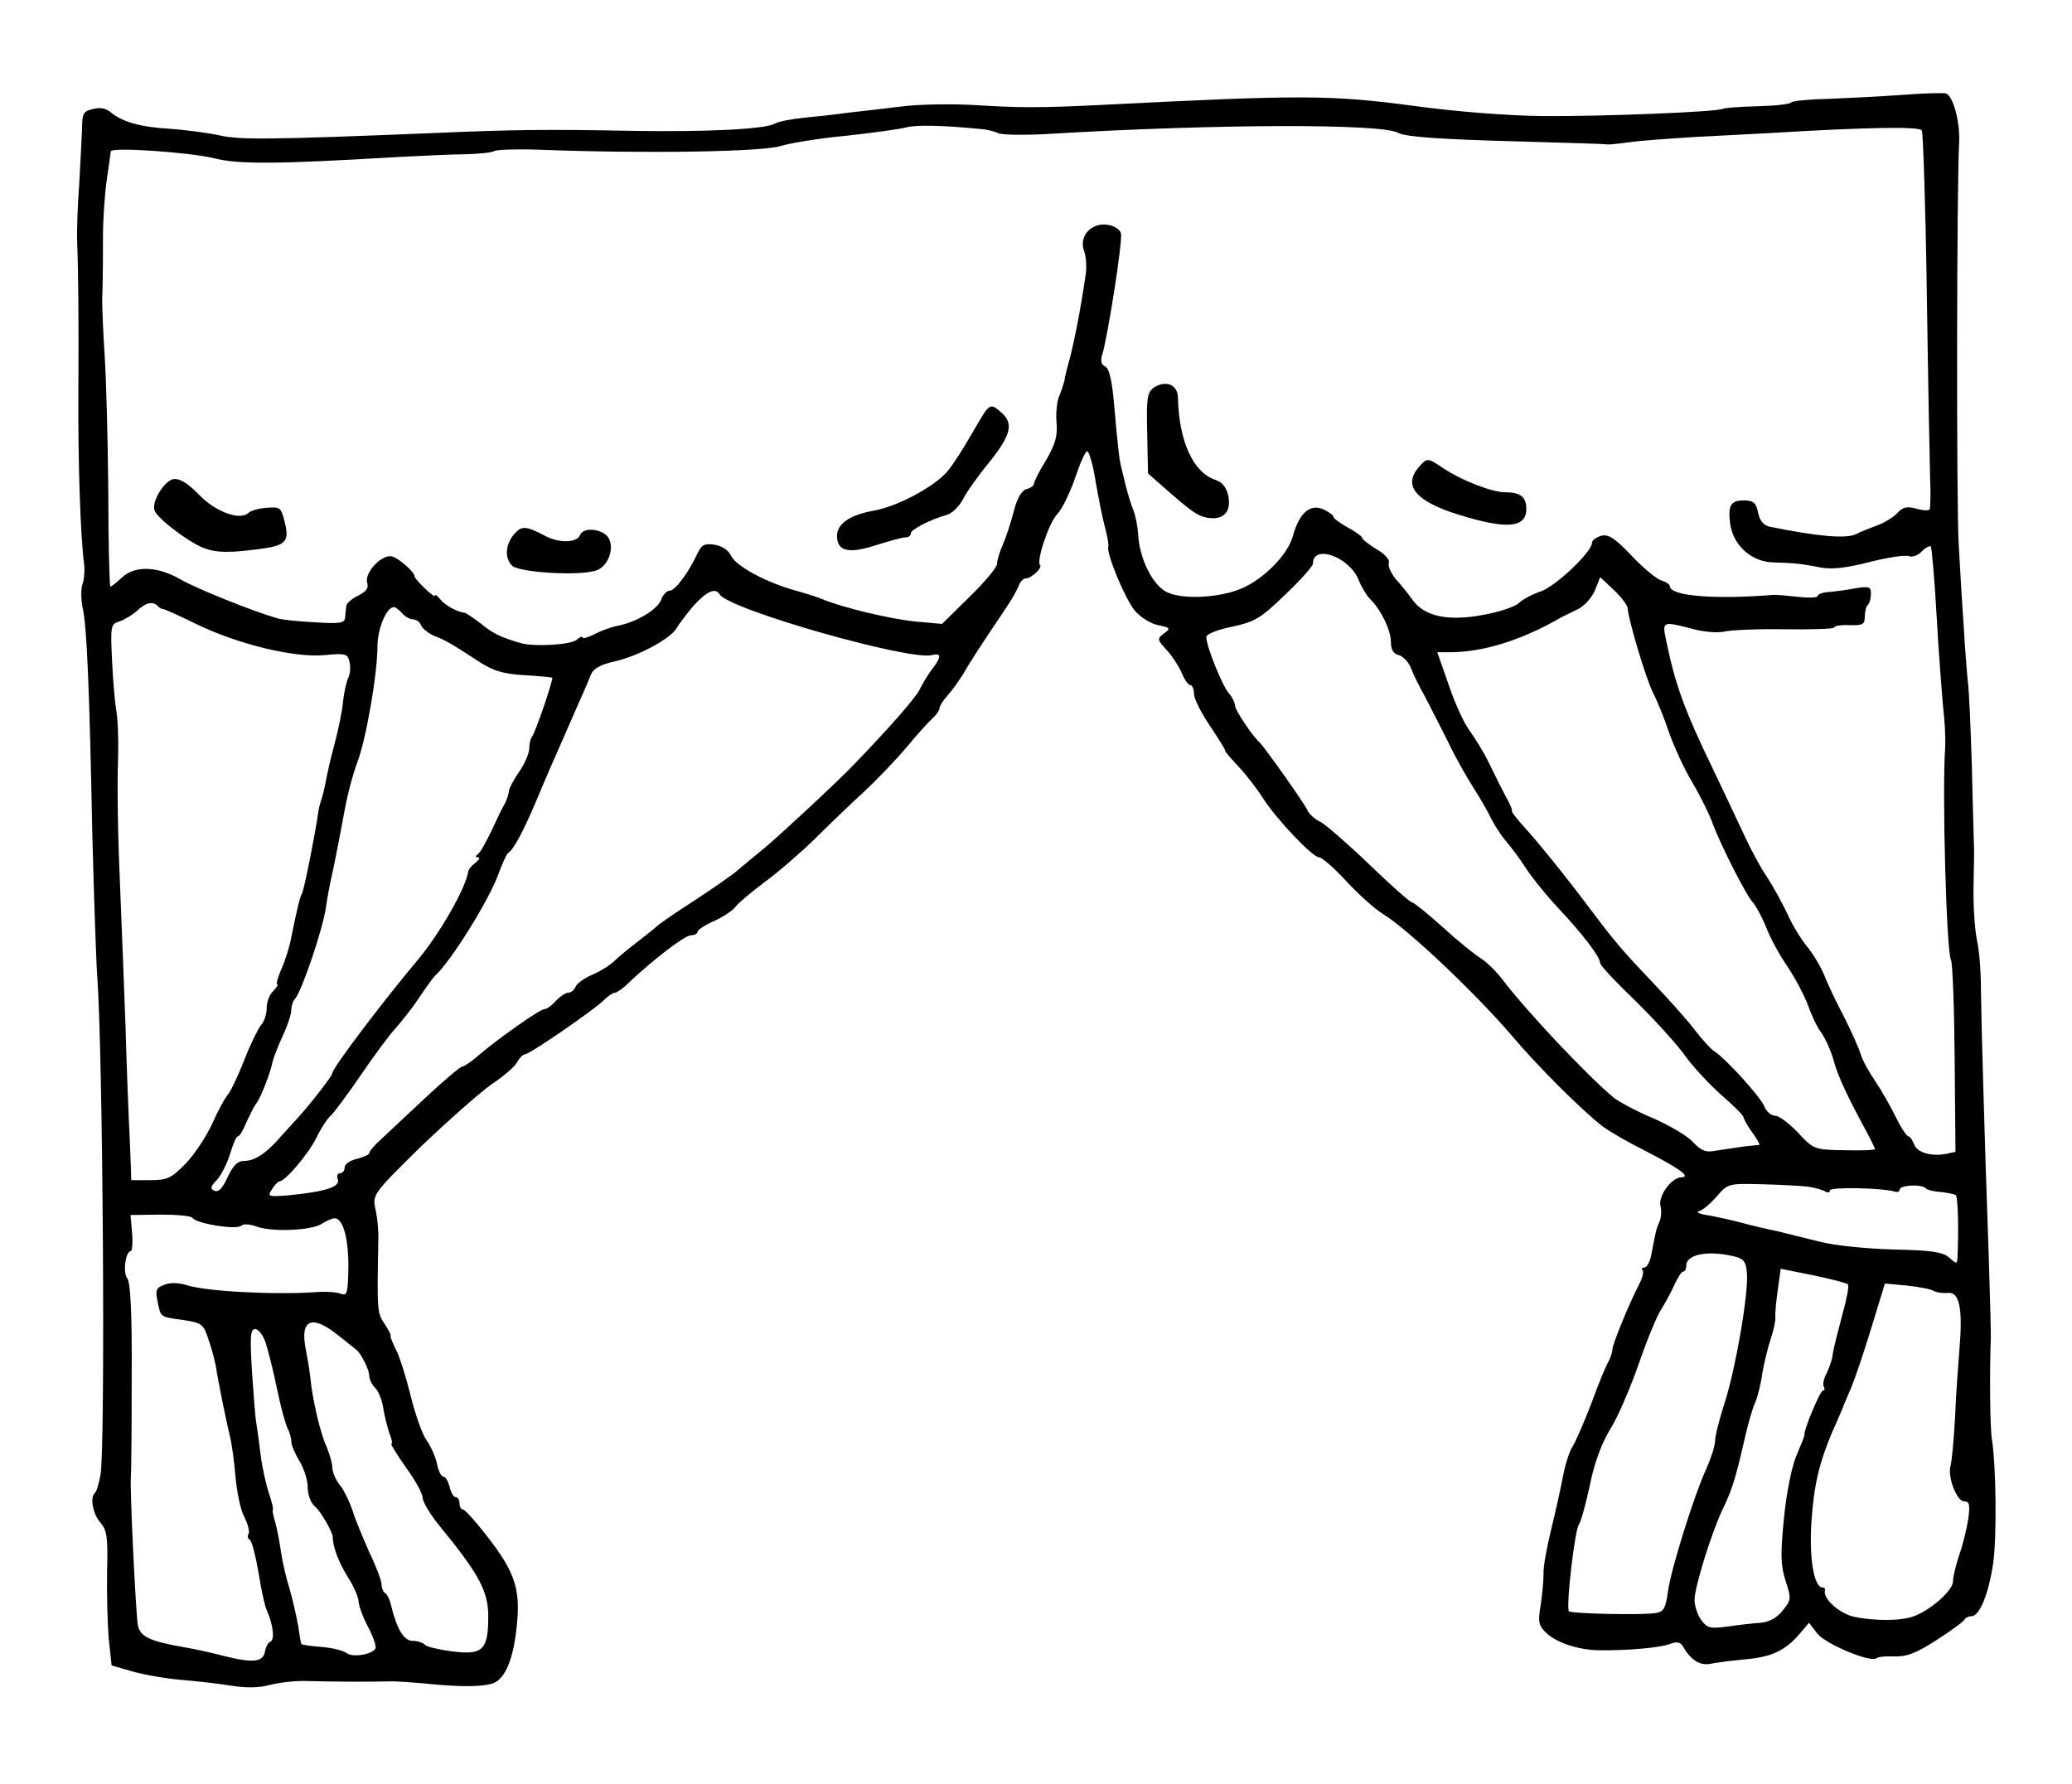 <?xml version="1.0" standalone="no"?>
<!DOCTYPE svg PUBLIC "-//W3C//DTD SVG 20010904//EN"
 "http://www.w3.org/TR/2001/REC-SVG-20010904/DTD/svg10.dtd">
<svg version="1.0" xmlns="http://www.w3.org/2000/svg"
 width="505pt" height="435pt" viewBox="0 0 505 435"
 preserveAspectRatio="xMidYMid meet">
<g transform="translate(0,435) scale(0.1,-0.1)"
fill="#000000" stroke="none">
<path d="M4640 4119 c-52 -4 -135 -8 -183 -10 -48 -1 -90 -5 -92 -9 -3 -4 -39
-8 -81 -9 -43 -1 -80 -4 -84 -6 -13 -8 -295 -19 -440 -18 -86 1 -214 11 -315
25 -204 27 -272 27 -765 2 -144 -7 -196 -7 -306 0 -55 3 -136 2 -180 -4 -43
-5 -101 -12 -129 -15 -27 -4 -75 -9 -105 -12 -30 -3 -63 -9 -73 -15 -25 -13
-166 -20 -347 -17 -201 4 -292 3 -475 -5 -416 -17 -481 -17 -530 -6 -27 6 -81
13 -120 16 -73 4 -118 17 -146 41 -11 9 -26 12 -43 7 -23 -5 -26 -11 -26 -48
-1 -22 -4 -84 -7 -136 -4 -52 -6 -115 -5 -140 3 -75 4 -187 3 -369 -1 -166 5
-350 14 -416 2 -16 0 -39 -4 -49 -4 -11 -4 -38 1 -60 10 -50 16 -195 23 -551
4 -148 9 -304 12 -345 14 -190 20 -1142 8 -1215 -4 -22 -10 -42 -14 -45 -12
-10 -5 -51 14 -72 16 -19 18 -36 16 -120 -1 -54 1 -127 4 -163 l7 -65 52 -15
c28 -8 80 -17 116 -20 36 -3 90 -9 121 -14 37 -6 69 -6 95 1 22 6 63 11 92 10
71 -2 155 -2 195 -1 17 1 59 -2 92 -5 77 -8 133 -9 162 -1 31 7 52 53 61 128
12 98 0 139 -64 223 -31 41 -61 74 -65 74 -5 0 -9 7 -9 15 0 8 -4 15 -9 15 -5
0 -12 11 -15 25 -4 14 -10 25 -15 25 -5 0 -13 14 -16 32 -4 18 -16 44 -26 58
-10 14 -27 62 -38 107 -11 45 -27 96 -36 113 -8 16 -14 31 -13 33 2 2 -5 15
-15 30 -18 27 -18 32 -15 202 1 22 -2 57 -7 77 -7 36 -7 37 111 153 66 63 143
131 171 151 29 19 58 44 63 54 6 11 15 20 20 20 11 0 168 108 192 132 10 10
22 18 27 18 4 0 19 10 32 23 60 57 138 117 153 117 9 0 16 4 16 8 0 5 18 17
41 27 22 10 46 26 52 35 7 9 39 36 71 60 33 24 87 71 121 104 34 34 88 86 121
116 32 30 79 79 104 109 25 30 53 61 63 70 9 8 17 20 17 25 0 5 9 19 19 30 11
12 27 35 38 52 17 30 47 76 103 159 15 22 30 48 33 58 4 9 11 17 17 17 14 0
41 26 35 32 -10 10 22 105 42 125 11 11 30 50 43 87 12 36 25 66 30 66 4 0 14
-33 20 -72 7 -40 17 -91 23 -113 6 -22 10 -44 8 -48 -4 -19 43 -131 66 -157
13 -15 39 -31 56 -34 29 -6 31 -8 14 -20 -17 -13 -17 -15 6 -40 14 -15 30 -40
37 -56 7 -17 16 -30 21 -30 5 0 9 -10 9 -21 0 -12 18 -48 40 -80 22 -33 38
-59 36 -59 -2 0 12 -17 31 -37 19 -20 46 -55 60 -77 33 -52 122 -146 138 -146
7 0 38 -27 68 -60 30 -32 70 -68 89 -79 60 -37 220 -188 313 -296 64 -76 172
-183 220 -220 17 -13 62 -39 100 -58 86 -44 118 -66 93 -67 -24 0 -57 -46 -51
-70 3 -11 2 -28 -2 -37 -8 -18 -9 -22 -20 -80 -3 -18 -11 -33 -17 -33 -6 0 -8
-3 -5 -6 4 -4 0 -19 -7 -33 -23 -43 -66 -148 -66 -160 0 -6 -4 -19 -9 -29 -6
-9 -25 -55 -42 -102 -18 -47 -39 -95 -46 -106 -8 -12 -18 -44 -23 -70 -5 -27
-18 -86 -29 -131 -11 -44 -20 -94 -19 -110 0 -15 -3 -50 -7 -76 -7 -42 -5 -50
15 -69 25 -23 79 -41 130 -41 64 -1 145 6 169 15 18 7 27 5 33 -6 19 -33 41
-47 67 -42 14 3 53 8 86 11 65 6 97 22 132 63 l22 26 20 -26 c20 -26 133 -73
145 -60 3 3 23 5 44 4 29 -1 53 8 102 40 36 23 67 46 68 50 2 4 10 8 17 8 20
0 42 55 53 130 9 65 7 235 -3 300 -5 29 -6 163 -3 245 1 11 -2 103 -5 205 -11
309 -18 571 -19 650 0 41 -4 95 -10 120 -5 25 -9 83 -8 130 1 47 2 92 1 100 0
8 -3 94 -5 190 -3 96 -7 191 -10 210 -2 19 -7 80 -10 135 -4 55 -9 143 -12
195 -6 92 -5 884 1 985 2 48 -14 108 -31 117 -5 2 -52 1 -104 -3z m-2245 -84
c11 -1 28 -5 39 -10 10 -4 68 -5 130 -1 403 24 806 25 844 2 17 -10 111 -16
300 -21 111 -3 206 -6 210 -7 4 -1 27 2 52 5 25 4 97 9 160 13 63 3 149 8 190
10 232 14 358 16 364 6 3 -6 9 -181 12 -389 3 -208 7 -412 8 -453 2 -41 1 -78
-1 -82 -2 -3 -16 -3 -32 2 -23 6 -33 4 -46 -10 -9 -10 -31 -24 -48 -30 -18 -7
-42 -16 -53 -22 -25 -12 -92 -6 -211 18 -14 3 -24 14 -28 34 -5 25 -12 30 -35
30 -32 0 -39 -12 -33 -58 8 -52 52 -92 105 -93 57 -2 66 -3 113 -12 28 -6 64
-2 122 13 44 11 88 18 96 14 8 -3 22 2 31 12 9 9 19 14 22 12 2 -3 9 -79 14
-169 5 -90 13 -191 16 -224 4 -33 6 -76 5 -95 -8 -106 3 -502 14 -520 4 -7 8
-115 9 -240 l2 -228 -23 -5 c-37 -7 -72 4 -78 24 -4 10 -10 19 -14 19 -4 0
-18 21 -31 48 -13 26 -35 65 -50 87 -15 22 -31 51 -35 65 -4 14 -22 54 -40 90
-19 36 -41 82 -49 103 -9 22 -28 53 -42 70 -14 17 -37 54 -49 82 -13 27 -35
67 -49 88 -14 20 -37 63 -52 95 -15 31 -50 107 -79 167 -70 145 -92 206 -114
313 -10 48 -10 48 64 29 28 -8 62 -10 76 -7 14 4 81 7 147 6 67 -1 122 1 122
4 0 4 17 7 38 6 32 -1 37 2 37 21 0 11 3 25 8 29 4 4 7 16 7 27 0 17 -5 18
-37 13 -21 -4 -50 -8 -65 -9 -16 -1 -28 -6 -28 -10 0 -4 -21 -5 -47 -2 -27 3
-52 5 -58 5 -147 -12 -255 -3 -255 21 0 4 -10 11 -21 14 -12 4 -45 31 -73 61
-41 43 -56 52 -73 48 -13 -4 -23 -11 -23 -18 -1 -22 -86 -103 -123 -117 -21
-7 -46 -20 -55 -29 -9 -9 -48 -22 -87 -29 -85 -16 -142 -4 -171 35 -10 14 -29
38 -42 52 -12 15 -20 33 -17 40 3 7 -10 22 -30 33 -19 12 -35 24 -35 28 0 3
-16 15 -35 25 -19 11 -35 22 -35 26 0 4 -11 12 -24 18 -33 15 -59 -8 -75 -65
-12 -45 -71 -105 -126 -128 -54 -23 -146 -27 -182 -8 -35 18 -66 83 -69 140
-1 18 -6 45 -12 60 -6 15 -14 42 -18 58 -4 17 -9 37 -11 45 -5 19 -9 55 -18
158 -5 57 -12 85 -22 89 -9 4 -11 13 -7 27 13 39 51 281 46 297 -2 10 -17 19
-33 21 -39 6 -70 -28 -57 -63 5 -13 7 -40 4 -59 -12 -84 -29 -168 -39 -205 -6
-22 -12 -44 -12 -50 -1 -5 -6 -22 -12 -37 -7 -14 -10 -45 -8 -67 3 -32 -2 -52
-25 -92 -17 -27 -30 -54 -30 -58 0 -5 -8 -11 -18 -13 -12 -4 -23 -22 -31 -54
-7 -27 -19 -64 -27 -82 -8 -18 -14 -39 -14 -47 0 -8 -30 -44 -67 -80 l-67 -66
-66 6 c-60 6 -177 34 -225 54 -11 5 -40 14 -65 21 -70 19 -147 60 -158 85 -7
14 -22 24 -40 27 -25 4 -32 0 -42 -21 -20 -44 -54 -91 -68 -91 -7 0 -17 -11
-21 -23 -10 -24 -62 -55 -108 -63 -14 -3 -39 -12 -54 -20 -16 -8 -29 -12 -29
-8 0 4 -7 1 -15 -6 -14 -12 -104 -17 -135 -8 -48 14 -68 23 -97 47 -18 14 -36
26 -40 27 -19 2 -49 19 -60 33 -7 9 -13 13 -13 9 0 -8 -50 40 -50 48 0 9 -35
41 -53 47 -24 9 -70 -39 -62 -64 4 -12 -2 -21 -22 -31 -15 -7 -29 -19 -29 -26
-1 -6 -2 -19 -3 -28 -1 -13 -13 -15 -73 -11 -40 2 -82 6 -93 10 -59 17 -196
72 -234 94 -57 33 -112 35 -144 5 -13 -12 -25 -22 -28 -22 -2 0 -5 102 -5 228
-1 125 -5 277 -9 337 -4 61 -6 120 -6 133 1 25 2 57 2 157 0 38 4 99 9 135 5
36 10 68 10 71 0 11 192 -2 253 -17 58 -15 156 -14 442 3 61 3 137 7 170 7 33
1 65 4 70 8 6 3 55 5 110 3 263 -10 544 -5 587 9 23 7 95 19 160 25 64 7 129
16 145 20 23 7 88 6 188 -4z m916 -1098 c7 -18 20 -39 28 -47 26 -25 51 -76
51 -105 0 -18 6 -29 19 -32 11 -3 24 -17 30 -32 5 -14 21 -46 35 -71 13 -25
38 -74 56 -110 17 -36 45 -85 61 -110 16 -25 35 -58 43 -75 8 -16 24 -41 36
-55 12 -14 34 -43 48 -65 14 -22 50 -67 81 -100 60 -64 101 -118 101 -133 0
-5 37 -45 83 -89 45 -44 100 -104 122 -134 21 -30 63 -74 91 -99 29 -25 53
-49 53 -53 1 -5 10 -22 22 -38 11 -16 19 -29 17 -30 -2 0 -19 -2 -38 -4 -19
-3 -49 -7 -67 -10 -25 -5 -36 -1 -56 20 -13 15 -57 41 -98 59 -41 17 -85 41
-97 51 -66 55 -215 214 -270 287 -15 20 -39 43 -53 52 -15 9 -57 43 -93 76
-37 33 -70 60 -74 60 -5 0 -51 41 -103 91 -52 50 -106 97 -120 105 -15 7 -29
20 -32 28 -6 15 -106 156 -117 166 -17 15 -60 79 -60 90 0 7 -7 21 -15 30 -16
18 -55 115 -55 137 0 7 27 18 62 25 56 12 70 20 130 78 38 36 68 70 68 76 0
48 88 17 111 -39z m656 -70 c2 -29 44 -169 61 -204 11 -21 29 -66 40 -99 12
-34 37 -89 57 -122 20 -34 42 -79 49 -99 20 -54 83 -178 99 -194 7 -8 21 -34
31 -58 9 -25 33 -69 53 -98 20 -30 42 -73 50 -95 8 -23 22 -53 33 -67 10 -15
23 -44 29 -66 9 -36 36 -93 83 -179 9 -17 17 -34 18 -37 0 -3 -34 -4 -75 -3
-73 1 -75 2 -113 43 -21 22 -46 41 -55 41 -10 0 -22 10 -27 23 -9 23 -94 116
-120 133 -9 5 -31 29 -50 54 -19 25 -65 76 -102 115 -77 81 -92 99 -153 180
-60 80 -127 163 -163 202 -16 18 -28 34 -27 35 2 2 -5 19 -16 38 -10 19 -28
55 -40 80 -12 25 -33 59 -46 77 -14 18 -37 68 -52 113 l-28 80 32 0 c79 0 172
29 265 82 8 5 28 14 44 22 16 7 35 28 43 46 l13 33 34 -32 c18 -17 33 -37 33
-44z m-2213 34 c23 -37 462 -162 517 -148 24 6 24 -4 1 -34 -10 -13 -24 -36
-31 -51 -11 -21 -76 -95 -159 -181 -39 -41 -178 -170 -216 -202 -27 -22 -58
-48 -70 -58 -11 -10 -59 -43 -106 -74 -47 -30 -87 -58 -90 -62 -3 -3 -23 -19
-45 -36 -21 -16 -48 -38 -58 -48 -10 -10 -34 -25 -53 -33 -19 -8 -37 -21 -41
-29 -3 -8 -11 -15 -18 -15 -6 0 -20 -9 -30 -20 -10 -11 -22 -20 -28 -20 -11 0
-116 -74 -162 -114 -16 -14 -34 -26 -38 -26 -5 0 -45 -34 -90 -76 -45 -42 -94
-88 -109 -102 -16 -14 -28 -29 -28 -33 0 -4 -14 -10 -30 -14 -17 -4 -30 -13
-30 -21 0 -8 -5 -14 -11 -14 -6 0 -9 -6 -6 -14 8 -19 -28 -31 -120 -40 -49 -4
-52 -3 -40 15 6 10 15 19 18 19 14 0 70 66 90 106 11 23 27 48 36 55 8 8 41
52 73 99 32 47 69 97 83 112 14 16 41 49 58 75 18 27 35 50 38 53 38 33 134
187 156 250 9 24 19 47 23 50 15 11 36 50 70 130 8 19 23 55 34 80 11 25 26
59 33 75 7 17 23 52 35 80 12 27 26 59 30 70 6 15 23 25 60 33 59 14 136 56
150 82 5 9 24 34 41 54 32 35 53 44 63 27z m-1370 -28 c4 -5 11 -8 14 -8 4 0
41 -17 82 -37 101 -49 238 -82 311 -75 53 5 57 3 61 -18 3 -13 1 -29 -3 -37
-4 -7 -10 -33 -13 -58 -2 -25 -12 -72 -21 -105 -9 -33 -18 -73 -21 -90 -3 -16
-8 -37 -11 -45 -3 -8 -7 -24 -8 -35 -6 -43 -34 -186 -39 -193 -5 -9 -12 -37
-26 -107 -4 -22 -15 -57 -24 -77 -9 -21 -14 -38 -10 -38 3 0 -2 -7 -10 -16 -9
-8 -16 -27 -16 -41 0 -15 -6 -34 -14 -42 -7 -9 -26 -47 -41 -86 -15 -38 -33
-77 -41 -85 -7 -9 -24 -40 -37 -70 -14 -30 -42 -73 -64 -96 -35 -36 -45 -41
-86 -41 l-47 0 -2 56 c-1 31 -3 72 -4 91 -1 19 -5 121 -8 225 -4 105 -9 244
-12 310 -7 161 -9 265 -6 355 1 41 -1 91 -5 110 -3 19 -8 74 -10 122 -4 82 -3
87 18 93 12 4 32 16 43 26 21 20 38 24 50 12z m596 -18 c7 -8 19 -15 27 -15 7
0 16 -6 19 -14 3 -8 18 -20 32 -26 28 -11 39 -17 111 -64 34 -22 59 -29 109
-32 36 -2 66 -5 68 -6 3 -4 -42 -137 -50 -145 -3 -4 -6 -16 -6 -27 0 -12 -11
-38 -25 -58 -14 -20 -25 -42 -25 -48 0 -5 -4 -18 -9 -28 -6 -9 -20 -39 -33
-67 -13 -27 -27 -53 -33 -57 -7 -5 -7 -8 0 -8 6 0 3 -6 -6 -13 -9 -7 -17 -16
-18 -22 -6 -41 -70 -152 -122 -214 -88 -105 -209 -265 -209 -277 0 -7 -54 -76
-85 -110 -11 -12 -29 -32 -41 -45 -34 -40 -63 -59 -88 -59 -17 0 -27 -10 -41
-39 -12 -27 -22 -38 -32 -34 -11 5 -11 9 6 27 10 11 25 40 32 64 7 23 15 42
19 42 4 0 13 15 20 33 8 17 18 38 24 46 11 14 34 72 41 105 3 11 14 39 25 63
11 23 20 51 20 61 0 10 4 22 9 27 16 17 68 171 75 221 2 16 10 61 19 99 8 39
20 102 27 140 7 39 21 91 31 117 21 54 49 216 49 283 0 42 22 95 40 95 4 0 13
-7 20 -15z m3428 -1398 c17 -3 36 -8 41 -12 6 -3 11 -2 11 3 0 9 131 6 158 -3
6 -2 12 0 12 5 0 11 53 14 64 3 3 -4 20 -8 37 -9 17 -2 33 -5 36 -8 5 -5 7
-84 4 -150 -1 -18 -2 -18 -20 -2 -16 14 -42 18 -138 20 -67 2 -144 10 -178 19
-33 8 -80 20 -105 26 -25 5 -63 14 -85 20 -22 6 -58 14 -80 18 -22 3 -33 8
-25 10 9 2 28 18 44 36 27 32 29 32 110 30 46 -1 97 -4 114 -6z m-3939 -76 c9
-14 108 -30 119 -19 5 5 21 4 37 -2 38 -14 135 -10 160 7 11 7 24 13 31 13 20
0 34 -50 33 -121 -1 -61 -3 -69 -18 -63 -9 4 -36 6 -61 4 -105 -7 -269 2 -315
17 -18 6 -40 7 -54 1 -20 -7 -23 -13 -17 -40 8 -40 5 -38 63 -46 45 -7 49 -10
61 -47 8 -22 15 -51 18 -65 6 -40 25 -132 34 -170 5 -19 11 -64 14 -100 3 -36
12 -80 21 -97 9 -18 14 -37 11 -42 -4 -5 -2 -12 3 -15 5 -3 14 -39 21 -79 6
-39 15 -81 20 -92 16 -36 20 -73 9 -77 -5 -2 -11 -12 -13 -23 -4 -27 -28 -30
-100 -12 -34 9 -77 18 -95 21 -87 15 -109 26 -115 54 -5 28 -20 336 -17 362 1
8 2 118 2 243 1 155 -3 232 -11 241 -11 14 -4 66 9 66 3 0 5 20 3 44 l-4 44
73 1 c40 0 75 -3 78 -8z m3762 -95 c21 -6 25 -14 27 -44 2 -56 -28 -228 -54
-310 -13 -40 -24 -83 -24 -95 0 -12 -10 -42 -21 -67 -30 -65 -87 -247 -94
-301 -5 -38 -10 -48 -28 -51 -30 -6 -206 -2 -213 4 -8 8 14 198 24 211 5 7 17
50 27 97 11 55 29 102 49 135 18 28 49 100 70 160 21 61 46 121 56 135 9 14
23 40 31 58 8 17 17 32 21 32 5 0 8 7 8 15 0 28 56 38 121 21z m273 -67 c3 -3
-3 -36 -14 -75 -10 -38 -21 -80 -23 -94 -1 -14 -9 -35 -15 -48 -7 -12 -10 -27
-7 -32 3 -6 2 -10 -2 -10 -7 0 -48 -99 -45 -107 1 -2 -8 -24 -19 -50 -12 -27
-25 -92 -31 -154 -9 -90 -8 -115 4 -153 14 -43 14 -46 -7 -72 -14 -18 -33 -28
-53 -30 -17 -1 -53 -5 -80 -9 -45 -6 -51 -4 -66 16 -9 13 -16 35 -16 49 0 31
43 170 72 228 21 44 30 76 52 172 7 30 17 67 24 81 6 15 14 46 17 70 4 24 13
61 20 83 8 23 13 48 12 56 -1 8 2 38 6 66 l7 51 80 -16 c43 -9 81 -19 84 -22z
m209 -16 c7 -4 22 -6 34 -5 28 4 37 -37 29 -132 -3 -39 -9 -116 -11 -171 -3
-55 -8 -108 -11 -118 -8 -26 15 -87 33 -87 13 0 15 -8 10 -44 -4 -24 -13 -63
-22 -87 -8 -24 -15 -53 -15 -64 0 -22 -53 -69 -95 -85 -32 -12 -97 -12 -148
-1 -36 9 -75 45 -69 64 1 4 -2 7 -6 7 -21 0 -33 72 -27 161 6 89 19 143 51
219 9 19 19 44 24 55 4 11 15 36 23 55 8 19 30 84 48 143 l33 108 54 -5 c29
-3 59 -9 65 -13z m-3889 -108 c20 -16 40 -32 44 -35 12 -9 32 -49 32 -64 0 -8
6 -21 14 -29 8 -7 17 -30 20 -49 3 -19 10 -47 15 -62 6 -14 8 -26 5 -26 -3 0
13 -25 35 -57 23 -31 41 -64 41 -74 0 -10 19 -42 43 -71 95 -116 117 -158 117
-218 0 -82 -13 -95 -86 -86 -32 4 -63 11 -68 16 -6 6 -19 10 -31 10 -20 0 -37
27 -51 83 -3 15 -10 30 -15 33 -5 3 -9 13 -9 21 0 9 -13 44 -29 77 -15 34 -34
79 -41 101 -7 22 -21 51 -31 64 -11 13 -19 33 -19 43 0 11 -7 34 -14 51 -15
32 -35 116 -40 172 -2 17 -7 47 -11 67 -14 72 15 84 79 33z m-177 -17 c6 -18
19 -69 28 -113 9 -44 21 -88 26 -97 5 -10 9 -24 9 -33 0 -8 9 -29 20 -47 11
-18 20 -47 20 -64 0 -17 7 -37 16 -45 15 -12 44 -62 45 -76 0 -24 15 -63 37
-98 14 -22 26 -49 26 -60 1 -11 11 -39 24 -63 12 -23 20 -47 17 -51 -9 -15
-56 -22 -70 -11 -8 6 -35 13 -60 15 -26 2 -49 5 -50 7 -2 2 -5 21 -8 43 -4 22
-13 63 -21 91 -9 28 -18 68 -21 90 -3 21 -9 54 -14 72 -5 17 -8 32 -6 32 2 0
-2 17 -9 38 -7 20 -17 64 -21 97 -4 33 -9 69 -11 80 -2 11 -6 66 -10 123 -5
84 -4 102 8 102 8 0 19 -15 25 -32z"/>
<path d="M2812 3405 c-16 -12 -18 -25 -16 -111 l2 -98 35 -31 c74 -65 85 -72
109 -77 39 -7 59 13 52 52 -5 23 -15 35 -34 41 -53 19 -87 96 -89 200 -1 32
-30 43 -59 24z"/>
<path d="M2402 3348 c-5 -7 -22 -35 -38 -63 -15 -27 -39 -64 -53 -82 -32 -39
-124 -88 -182 -98 -57 -10 -89 -32 -89 -61 0 -38 28 -45 95 -23 32 10 64 19
72 19 7 0 13 4 13 10 0 9 46 33 88 45 12 3 29 20 38 36 8 17 37 58 65 92 52
65 60 94 31 120 -22 20 -27 21 -40 5z"/>
<path d="M3457 3210 c-38 -45 -5 -83 99 -115 116 -36 164 -32 164 14 0 30 -14
41 -53 41 -30 0 -105 29 -147 57 -42 28 -41 28 -63 3z"/>
<path d="M423 3182 c-22 -3 -55 -56 -46 -77 7 -19 79 -74 117 -90 32 -13 67
-14 155 -1 48 8 56 19 45 63 -9 36 -11 38 -44 35 -19 -1 -39 -7 -44 -12 -20
-20 -81 2 -121 44 -27 28 -47 40 -62 38z"/>
<path d="M1254 3049 c-22 -25 -25 -59 -6 -78 17 -17 169 -26 207 -11 28 11 43
54 28 79 -14 22 -61 27 -69 7 -7 -19 -50 -21 -84 -3 -48 25 -58 26 -76 6z"/>
</g>
</svg>
